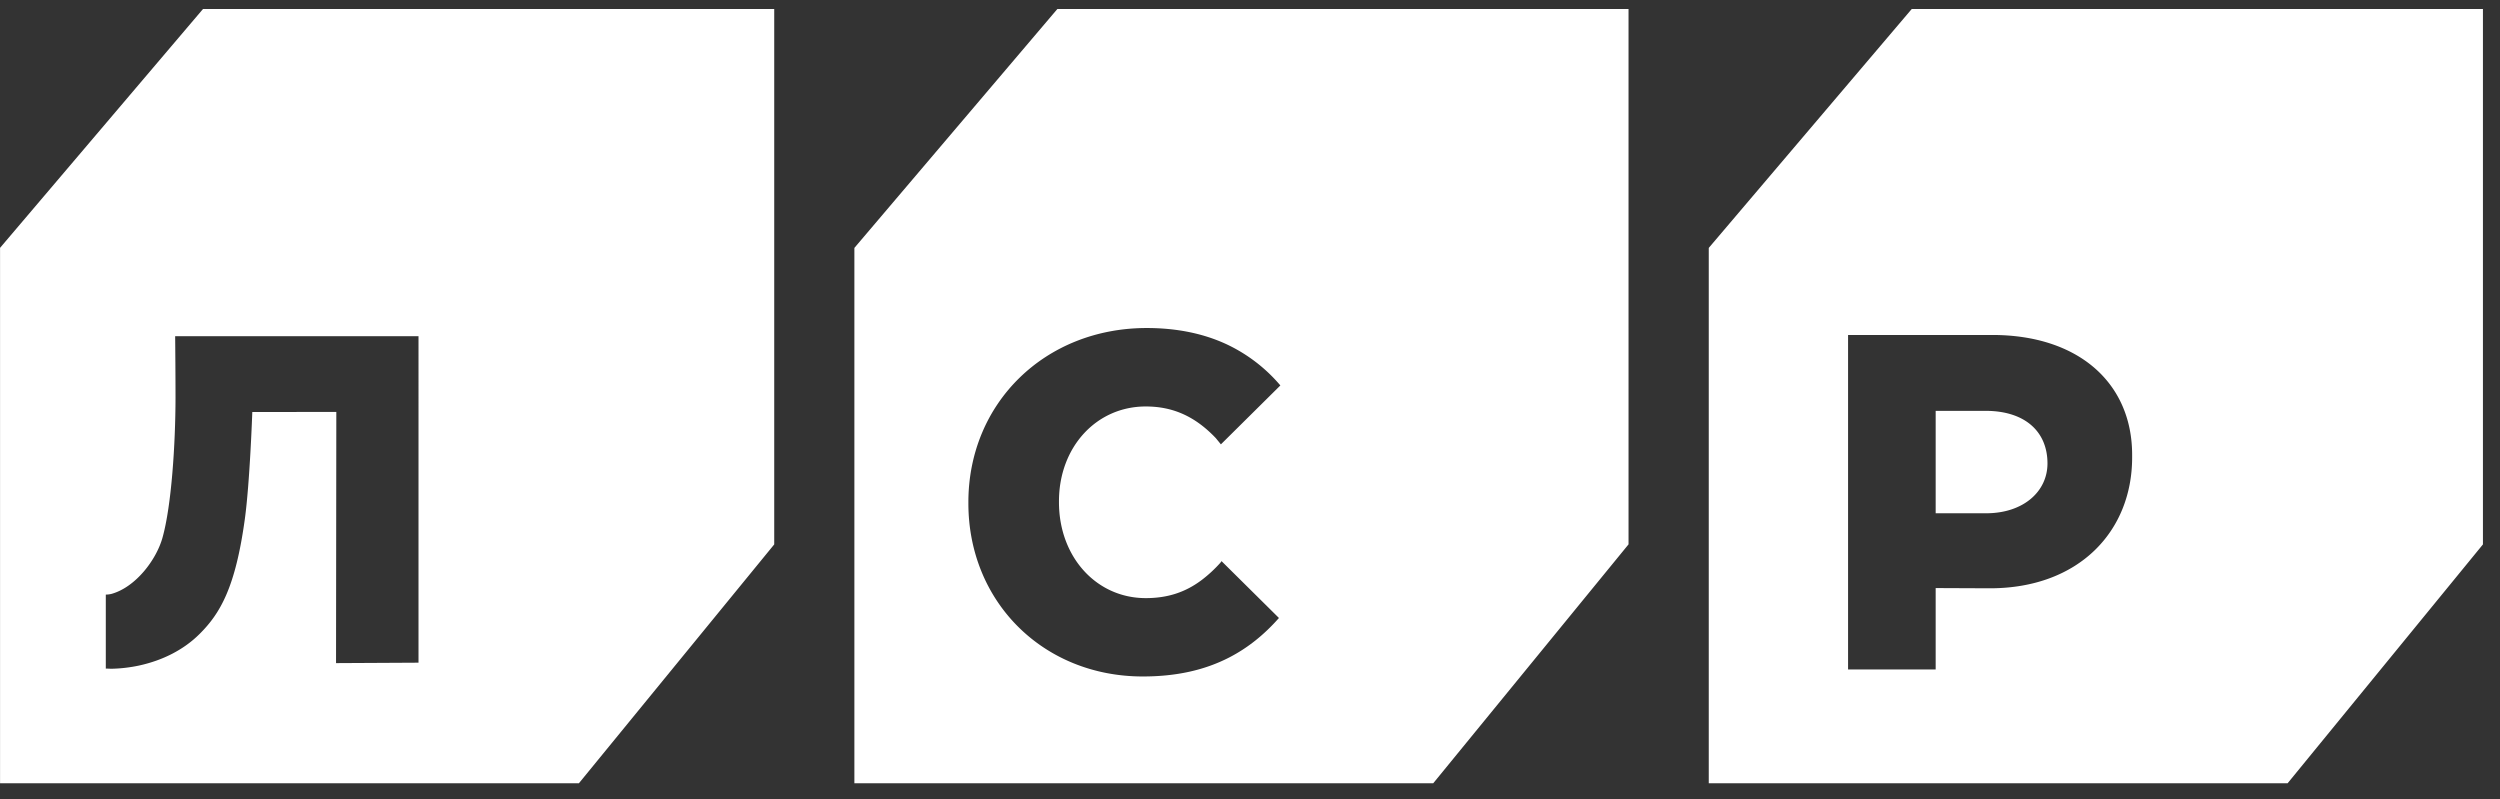 <svg xmlns="http://www.w3.org/2000/svg" width="97" height="31" viewBox="0 0 97 31"><rect x="0" y="0" width="97" height="31" fill="#333333" stroke="none"/><g><g><g><path fill="#fff" d="M77.041 15.942h-1.937v3.973h1.958c1.445 0 2.38-.844 2.38-1.934 0-1.238-.876-2.04-2.4-2.04zm-60.803 9.77l-3.2.017.011-9.746-3.26.003s-.094 2.728-.291 4.163c-.359 2.609-.937 3.64-1.76 4.454-.598.595-1.408 1.017-2.343 1.22a5.687 5.687 0 0 1-1.09.125 3.078 3.078 0 0 0-.185-.006h-.015V23.07h.004a.897.897 0 0 0 .185-.02l.036-.008c.934-.264 1.735-1.317 1.976-2.185.35-1.251.501-3.637.504-5.418.001-.797-.01-1.968-.014-2.395h9.442zM7.876.35L0 9.619l.006.006H.002V30.39h22.46l7.578-9.267V.35z"/></g><g><path fill="#fff" d="M46.632 22.5c.259-.198.499-.42.716-.663l.018-.022.03-.043 2.227 2.206c-.584.66-1.212 1.16-1.92 1.527-.967.5-2.068.742-3.364.742-3.857 0-6.766-2.89-6.766-6.721v-.039c0-3.854 2.976-6.76 6.921-6.76 1.144 0 2.174.207 3.064.615a6.18 6.18 0 0 1 2.12 1.613l-2.307 2.286-.196-.24c-.8-.842-1.661-1.23-2.72-1.23-1.92 0-3.367 1.58-3.367 3.678v.038c0 2.121 1.448 3.72 3.368 3.72.845 0 1.537-.225 2.176-.707zM41.025.35L33.15 9.619l.004.006h-.004V30.39h22.46l7.577-9.269V.35zm41.702 17.402c0 2.854-2.057 5.074-5.52 5.074l-2.103-.009v3.157h-3.399V12.997h5.598c3.346 0 5.424 1.868 5.424 4.65v.105zM74.175.35L66.3 9.619l.004.006H66.3V30.39h22.46l7.578-9.267V.35z"/></g></g></g></svg>